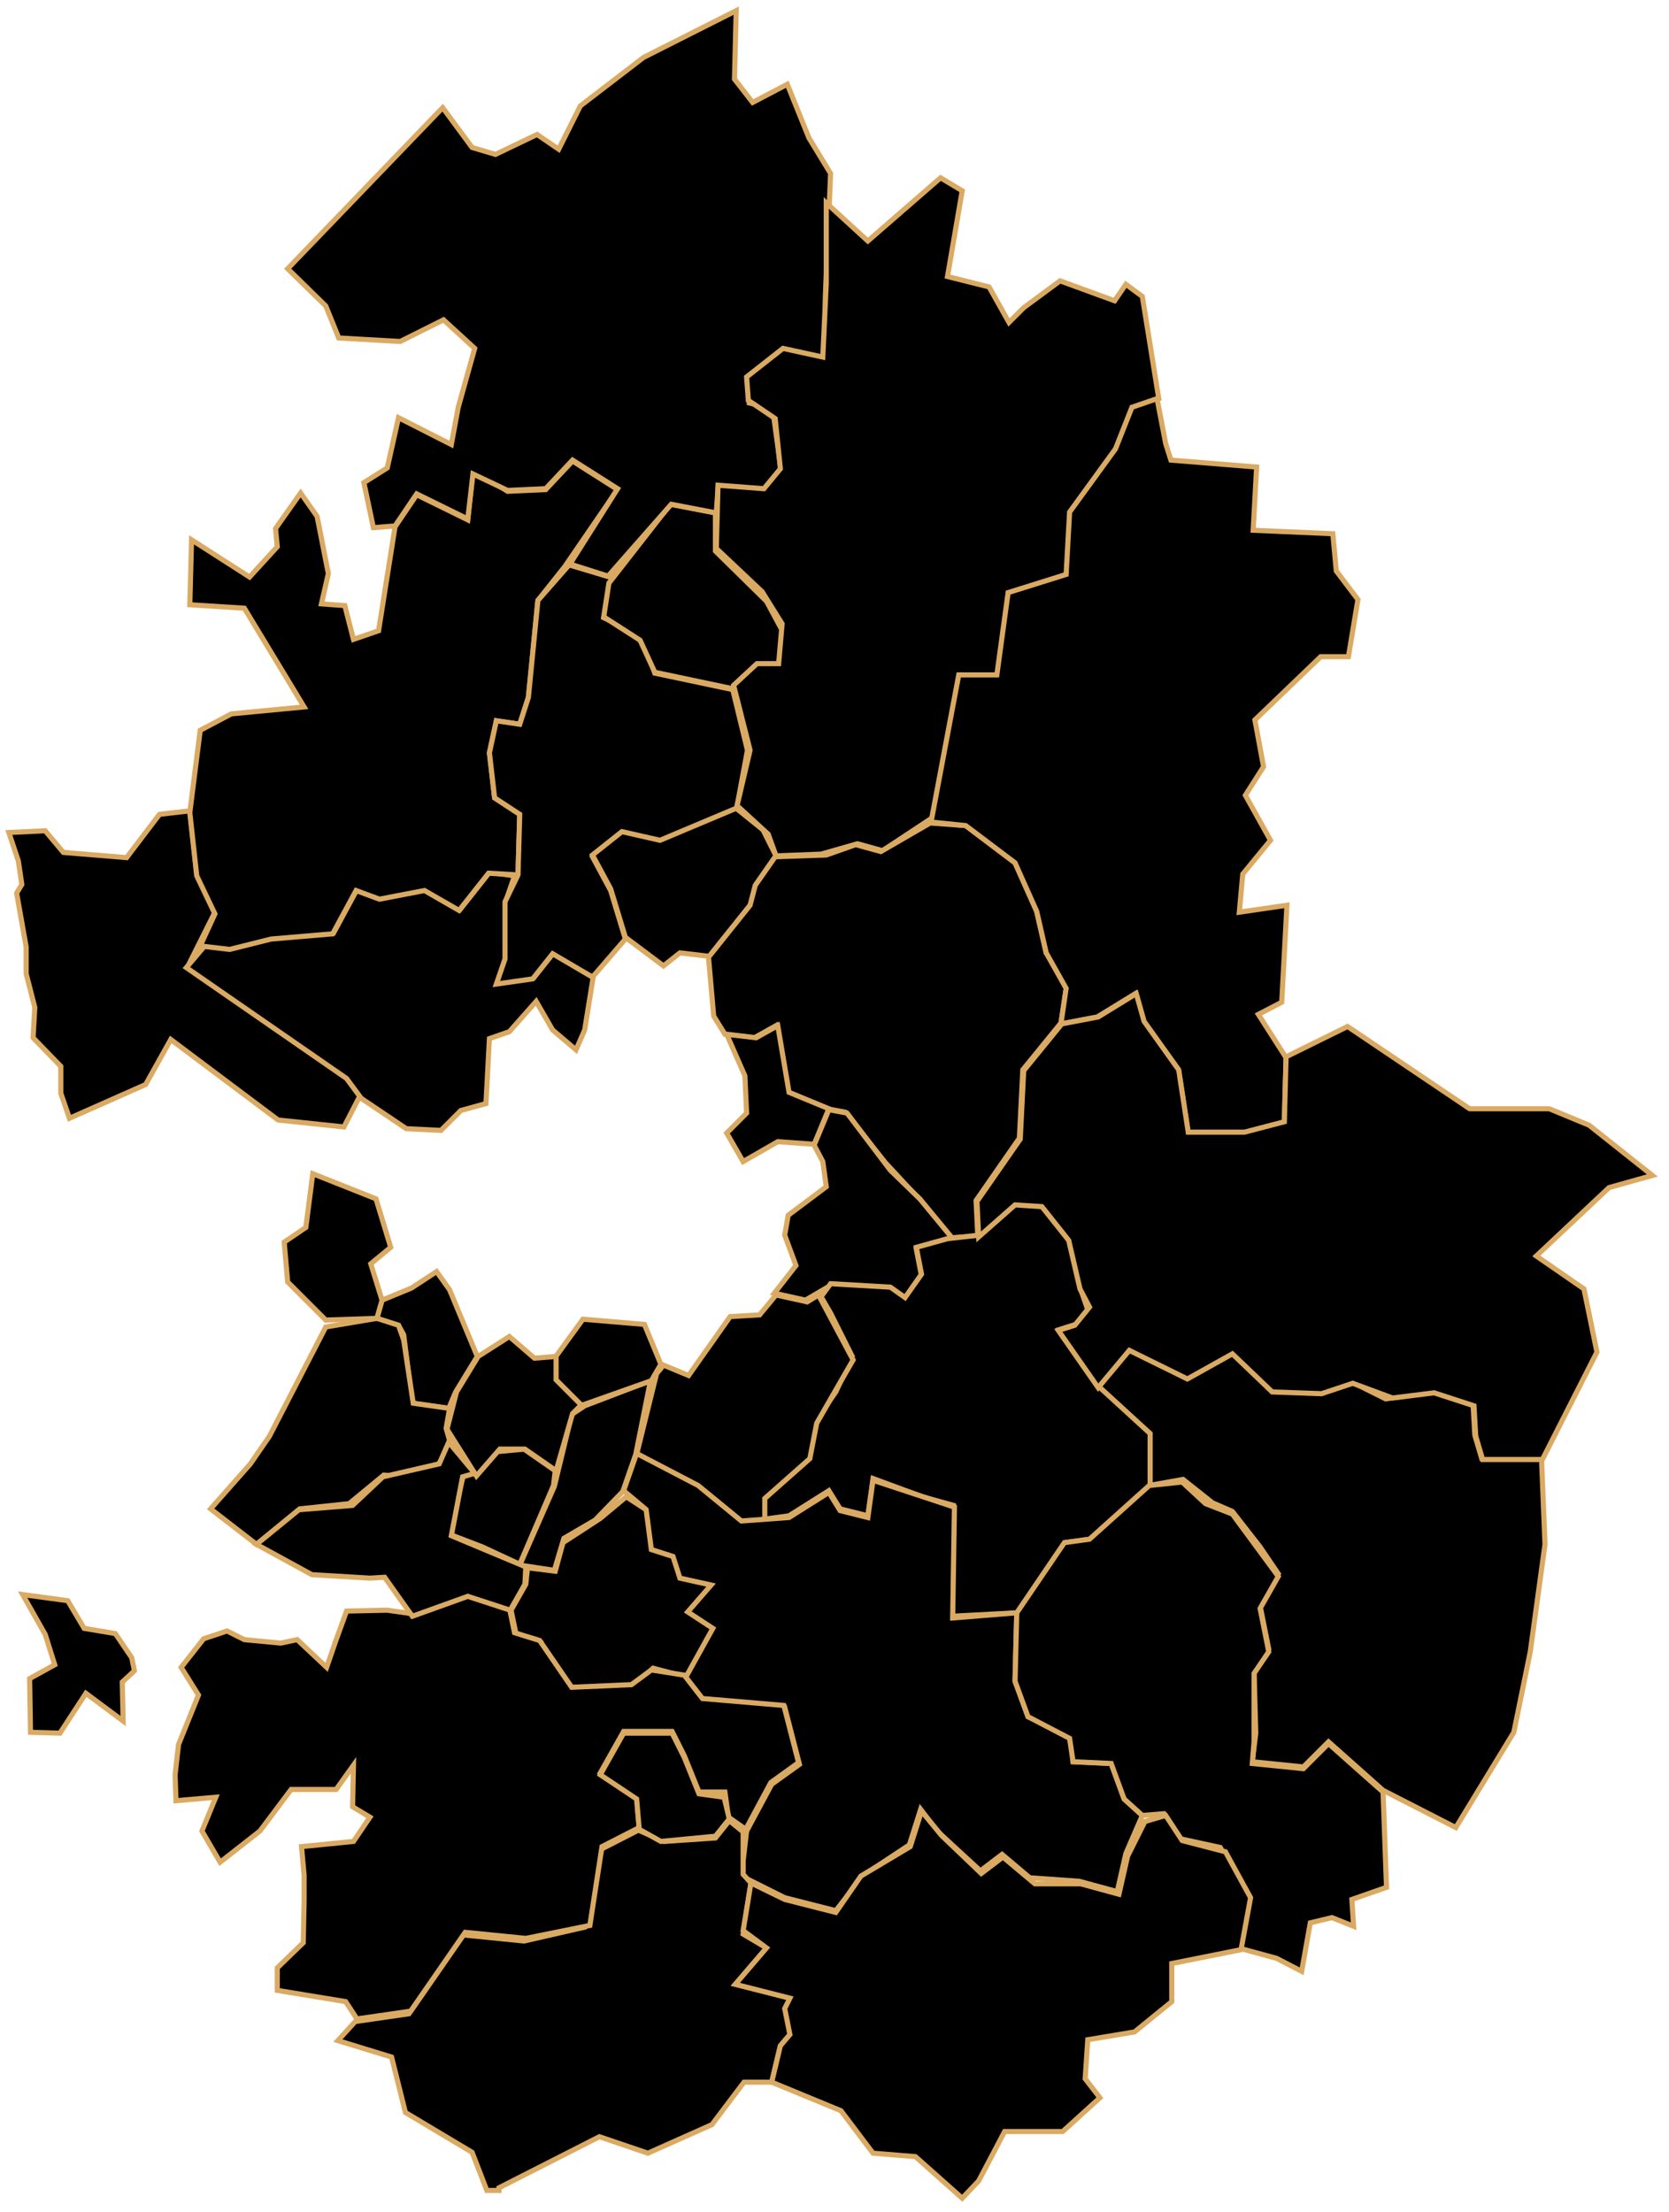 <svg width="326" height="432" viewBox="0 0 326 432" fill="none" xmlns="http://www.w3.org/2000/svg">
<g id="&#234;&#178;&#189;&#234;&#184;&#176;&#235;&#143;&#132; 1" clipPath="url(#clip0_844_1618)">
<g id="&#235;&#160;&#136;&#236;&#157;&#180;&#236;&#150;&#180; 1">
<g id="Group">
<path id="Gimpo" d="M67.858 210.628L36.568 188.978L41.98 178.154L38.428 170.711L37.075 158.364L31.155 159.041L24.728 167.498L12.381 166.483L8.829 162.255L1.725 162.593L3.586 168.174L4.262 172.741L3.247 174.432L5.108 184.919V190.162L6.799 196.759L6.461 202.679L11.873 208.26V213.503L13.565 218.408L28.449 211.812L33.354 203.017L54.327 218.747L67.182 220.1L70.395 213.842L67.858 210.628Z" fill="currentColor" stroke="#DAAA63" strokeWidth="2.537"/>
<path id="Goyang" d="M40.12 184.581L45.025 185.257L53.143 183.228L65.152 182.213L69.719 173.756L74.285 175.447L83.081 173.756L89.846 177.646L95.597 170.373L100.502 171.05L98.811 175.955V187.118L97.119 192.023L104.223 191.008L108.113 186.103L115.893 190.67L114.202 201.156L112.511 205.047L107.944 201.156L104.73 195.575L99.487 201.495L95.597 202.848L94.92 215.533L90.015 216.886L86.125 220.776L79.36 220.438L70.564 214.518L67.689 210.628L36.398 188.978L40.12 184.581Z" fill="currentColor" stroke="#DAAA63" strokeWidth="2.537"/>
<path id="Paju" d="M39.105 142.634L45.194 139.421L59.401 138.068L47.731 118.786L37.075 118.109L37.413 105.424L48.745 112.697L54.158 106.777L53.82 103.225L58.725 96.29L61.938 100.857L64.137 112.02L62.784 117.94L67.351 118.279L69.042 124.875L73.947 123.184L77.161 102.887L81.389 96.629L91.368 101.534L92.383 91.724L99.149 95.952L106.591 95.614L111.834 90.032L120.629 95.614L110.312 110.667L105.069 117.264L103.208 136.207L101.517 141.45L96.95 140.774L95.597 147.032L96.612 155.827L101.517 159.041L101.178 170.881L95.428 170.542L89.677 177.815L82.912 173.925L74.116 175.616L69.549 173.925L64.983 182.382L52.974 183.397L44.855 185.426L39.105 184.75L41.98 178.492L38.428 171.05L37.075 158.703L39.105 142.634Z" fill="currentColor" stroke="#DAAA63" strokeWidth="2.537"/>
<path id="Yangju" d="M119.615 112.866L111.158 110.329L105.069 117.264L103.208 136.207L101.517 141.451L96.95 140.774L95.597 147.032L96.612 155.827L101.517 159.041L101.178 170.881L98.641 176.124V187.287L96.95 192.192L104.054 191.177L107.944 186.272L115.724 190.839L122.152 183.397L119.276 173.925L115.724 167.329L121.475 162.762L128.917 164.453L136.698 161.578L143.801 158.364L146 146.525L143.125 134.685L127.902 131.471L125.365 124.198L117.923 120.646L119.615 112.866Z" fill="currentColor" stroke="#DAAA63" strokeWidth="2.537"/>
<path id="Uijeongbu" d="M151.582 167.16L147.692 172.741L146.677 176.631L138.558 186.78L132.807 186.103L129.594 188.64L122.152 183.059L119.276 173.587L115.724 166.99L121.475 162.424L128.917 164.115L143.801 157.857L149.045 162.085L151.582 167.16Z" fill="currentColor" stroke="#DAAA63" strokeWidth="2.537"/>
<path id="Dongducheon" d="M130.947 98.489L118.938 113.881L117.923 120.477L125.027 125.044L127.903 131.302L143.125 134.516L147.692 130.287H151.92L153.273 124.029L149.721 117.433L139.742 107.623V100.181L130.947 98.489Z" fill="currentColor" stroke="#DAAA63" strokeWidth="2.537"/>
<path id="Yeoncheon" d="M92.722 68.044L89.508 79.546L88.155 86.819L77.838 81.576L75.639 91.385L71.072 94.261L72.932 103.056L77.161 102.718L81.389 96.46L91.368 101.365L92.383 92.57L99.149 95.783L106.591 95.445L111.834 89.863L120.629 95.445L111.327 110.16L118.769 112.528L131.116 98.489L139.911 100.181L140.25 95.276H144.478L149.383 95.952L152.597 92.062L150.905 79.715L146.339 78.7L146 74.133L153.104 68.552L161.223 71.089V57.727L162.238 33.879L158.009 26.944L153.781 16.457L147.015 20.009L143.463 15.442L143.801 2.08L125.704 11.214L113.357 20.686L109.128 29.143L104.9 26.267L96.781 30.157L92.214 28.804L86.463 21.024L56.188 52.484L63.63 59.757L66.167 66.015L78.176 66.691L86.633 62.463L92.722 68.044Z" fill="currentColor" stroke="#DAAA63" strokeWidth="2.537"/>
<path id="Pocheon" d="M151.582 167.16L160.377 166.821L167.481 164.792L172.386 166.145L182.365 159.548L187.608 131.81H195.05L197.249 115.741L208.581 112.19L209.258 100.012L218.222 87.665L221.436 79.546L226.341 77.855L223.127 57.896L219.914 55.528L217.715 58.742L207.059 54.852L199.955 60.095L197.08 62.97L193.19 56.036L185.071 54.006L187.946 37.261L183.718 34.724L169.51 47.071L161.392 39.629V55.359L160.715 69.736L152.935 68.044L145.831 73.626L146.169 78.193L151.413 81.745L152.427 91.555L149.214 95.445L140.249 94.768L139.911 107.115L148.875 115.572L152.766 121.83L152.089 129.611H147.861L143.294 133.839L146.508 146.525L143.97 157.35L150.059 162.931L151.582 167.16Z" fill="currentColor" stroke="#DAAA63" strokeWidth="2.537"/>
<path id="Namyangju" d="M188.623 161.24L198.264 168.513L202.492 177.984L204.353 186.103L208.581 191.008L207.228 199.803L199.786 208.937L199.11 222.299L190.653 234.477L190.991 241.411L185.748 241.75L179.32 233.969L172.893 227.035L165.113 217.225L161.561 216.548L153.781 213.334L151.582 200.311L147.353 202.679L141.603 202.002L139.404 198.45L138.389 186.949L146.508 176.8L147.522 172.91L151.413 167.329L161.392 166.99L167.142 164.961L172.047 166.314L181.688 160.732L188.623 161.24Z" fill="currentColor" stroke="#DAAA63" strokeWidth="2.537"/>
<path id="Hanam" d="M151.243 252.574L157.332 253.927L162.237 251.052L173.908 251.729L176.783 253.758L179.997 249.192L178.982 243.948L186.086 241.919L179.659 234.138L173.908 228.557L165.451 217.394L161.899 216.717L159.024 223.652L160.715 226.865L161.392 231.77L153.95 237.352L153.273 241.242L155.472 247.162L151.243 252.574Z" fill="currentColor" stroke="#DAAA63" strokeWidth="2.537"/>
<path id="Gapyeong" d="M227.694 86.65L226.003 77.854L221.098 79.546L217.884 87.665L208.92 100.012L208.243 112.19L196.911 115.741L194.712 131.81H187.27L181.857 160.563L188.623 161.24L198.264 168.513L202.492 177.984L204.353 186.103L208.243 193.038L207.228 199.972L214.332 198.619L221.774 194.053L223.465 199.634L230.231 209.106L232.092 221.284H243.086L250.866 219.254L251.204 206.569L245.792 198.112L250.358 195.744L251.373 176.8L242.071 178.154L242.747 170.711L248.16 164.115L243.255 155.32L246.807 149.738L245.115 140.605L257.97 128.258H263.382L265.243 117.095L261.014 111.513L260.338 104.24L244.777 103.563L245.453 91.216L228.709 89.863L227.694 86.65Z" fill="currentColor" stroke="#DAAA63" strokeWidth="2.537"/>
<path id="Yeoju" d="M224.48 290.123V279.975L214.501 270.841L220.59 263.568L231.922 269.15L240.718 264.245L248.498 271.687L258.139 272.025L264.228 269.996L270.655 273.209L279.958 271.856L287.738 274.393L288.076 280.313L289.43 284.88H301.1L301.777 301.625L298.901 322.598L295.688 338.328L284.355 356.933L270.148 349.66L259.492 340.188L254.587 345.093L244.608 344.078L245.284 338.497L244.946 326.319L247.821 322.09L246.13 313.633L249.682 307.375L246.13 302.132L240.718 295.197L236.828 293.506L231.077 288.939L224.48 290.123Z" fill="currentColor" stroke="#DAAA63" strokeWidth="2.537"/>
<path id="Gwangju" d="M198.771 314.986L208.074 301.286L212.979 300.61L224.65 290.123V279.975L214.67 270.841L206.89 259.678L210.104 258.663L212.641 256.295L210.949 251.39L208.751 241.919L203.507 235.322L198.264 234.984L191.16 241.242L185.071 241.919L178.982 243.61L179.997 248.853L176.783 253.42L173.908 251.39L162.238 250.714L160.377 253.251L162.238 256.465L166.466 264.922L163.252 271.856L159.362 277.438L158.009 284.372L149.214 292.153V296.72L154.119 296.043L161.899 291.138L164.098 294.69L169.51 296.043L170.525 288.77L180.166 292.322L186.255 294.013L185.917 315.663L198.771 314.986Z" fill="currentColor" stroke="#DAAA63" strokeWidth="2.537"/>
<path id="Seongnam" d="M128.241 268.304L124.351 284.034L136.359 290.292L144.816 297.227H149.383V292.66L158.178 284.88L159.531 277.945L166.635 265.598L159.87 252.913L157.671 254.266L151.582 252.913L148.368 256.803L142.618 257.141L134.499 268.643L129.594 266.613L128.241 268.304Z" fill="currentColor" stroke="#DAAA63" strokeWidth="2.537"/>
<path id="Uiwang" d="M110.819 279.806L108.282 290.292L103.377 301.456L101.517 305.684L108.282 306.699L110.143 300.441L116.232 296.889L121.644 291.307L124.181 284.034L127.057 269.657L114.202 274.563L111.665 276.254L110.819 279.806Z" fill="currentColor" stroke="#DAAA63" strokeWidth="2.537"/>
<path id="Yongin" d="M126.042 294.69L121.813 291.138L124.351 283.865L136.359 290.123L144.816 297.058L154.119 296.381L161.899 291.476L164.098 295.028L169.511 296.381L170.525 289.108L186.424 294.352L186.086 316.001L198.602 314.986L198.264 328.348L200.801 335.283L209.258 338.497L209.596 344.078L217.038 344.417L219.575 351.351L223.127 354.565L219.914 362.007L218.222 369.449L210.78 367.419L201.139 366.743L195.727 362.176L191.499 365.39L183.042 357.609L179.828 353.381L177.629 360.316L168.665 366.235L163.252 373.17L153.273 370.633L144.816 366.405L145.831 357.609L150.736 348.476L156.149 344.586L153.273 333.423L137.374 332.069L133.822 327.503L139.066 318.031L134.161 314.817L138.727 309.574L132.638 308.221L131.285 303.992L127.057 302.639L126.042 294.69Z" fill="currentColor" stroke="#DAAA63" strokeWidth="2.537"/>
<path id="Gwangmyeong" d="M77.837 258.833L73.609 257.479L74.624 253.928L80.374 251.56L85.279 248.346L87.817 251.898L93.229 264.922L89.001 271.856L87.647 275.07L80.544 274.055L78.852 260.693L77.837 258.833Z" fill="currentColor" stroke="#DAAA63" strokeWidth="2.537"/>
<path id="Suwon" d="M102.701 309.405L99.825 314.479L100.84 319.384C100.84 319.384 105.745 320.061 105.745 320.906C105.745 321.752 112.003 330.04 112.003 330.04L123.674 329.532L127.564 325.811L133.991 327.503L139.235 318.031L134.33 314.817L138.896 309.574L132.807 308.221L131.454 303.993L127.226 302.639L126.211 294.859L122.321 292.322L117.247 296.55L109.974 301.286L108.451 306.868L103.039 306.191L102.701 309.405Z" fill="currentColor" stroke="#DAAA63" strokeWidth="2.537"/>
<path id="Pyeongtaek" d="M97.457 427.295L117.078 417.315L126.549 420.529L139.066 414.947L145.324 406.66H150.736L152.428 399.556L154.288 397.357L153.781 393.129L154.288 390.253L143.632 387.547L149.721 380.443L145.155 377.737L146.677 367.758L145.155 366.066V357.779L142.448 355.58L139.742 358.963L129.763 359.639L124.689 357.44L117.416 361.161L114.202 376.384L102.363 379.09L90.523 377.906L79.867 393.298L69.381 394.82L65.998 398.541L76.484 401.755L79.191 412.579L92.214 420.36L95.09 427.802H97.457V427.295Z" fill="currentColor" stroke="#DAAA63" strokeWidth="2.537"/>
<path id="Hwaseong" d="M75.639 314.479L67.689 314.648L65.49 320.737L63.799 325.642L58.048 320.23L54.835 320.906L47.731 320.23L44.348 318.538L39.781 320.061L35.384 325.642L38.766 331.055L34.876 340.696L34.2 346.615L34.369 351.69L42.149 351.013L39.443 357.609L42.995 363.698L50.775 357.609L56.864 349.491H65.659L69.042 344.755L68.873 352.874L72.256 354.903L69.042 359.639L58.894 360.654L59.401 366.235V371.31L59.232 379.428L54.158 384.333V388.731L67.52 390.93L69.719 394.312L80.205 392.79L90.861 377.399L102.701 378.583L115.217 376.046L117.585 360.654L124.858 356.933L124.35 351.013L117.247 346.277L121.813 338.159H131.285L133.653 342.894L136.528 349.998H141.603L142.279 354.903L145.662 357.271L150.567 348.138L155.979 344.247L153.104 333.084L137.205 331.731L133.653 327.165L127.226 326.15L123.336 329.025L111.665 329.532L105.407 320.399L100.502 318.877L99.487 313.972L91.199 311.266L80.374 315.156L75.639 314.479Z" fill="currentColor" stroke="#DAAA63" strokeWidth="2.537"/>
<path id="Guri" d="M161.899 216.548L159.024 223.483L151.92 222.975L145.154 226.865L141.941 221.284L145.831 217.394L145.493 210.121L141.941 202.002L147.691 202.679L151.92 200.311L154.119 213.334L161.899 216.548Z" fill="currentColor" stroke="#DAAA63" strokeWidth="2.537"/>
<path id="Yangpyeong" d="M214.501 198.619L221.943 194.053L223.465 199.465L230.231 208.937L232.092 221.115H243.086L250.866 219.085L251.204 206.4L263.213 200.48L287.062 216.548H302.622L310.403 219.762L322.75 229.572L314.293 231.94L300.085 245.301L309.388 251.729L311.925 264.076L301.269 285.049H289.599L288.246 280.482L287.907 274.562L280.127 272.025L272.008 273.04L264.228 270.165L258.139 272.194L248.498 271.856L240.718 264.414L231.922 269.319L220.59 263.738L214.501 271.011L206.721 259.847L209.934 258.833L212.81 255.281L210.949 251.729L208.75 242.257L203.507 235.661L198.264 235.322L191.16 241.58L190.822 234.646L199.279 222.468L199.955 209.106L207.397 199.972L214.501 198.619Z" fill="currentColor" stroke="#DAAA63" strokeWidth="2.537"/>
<path id="Icheon" d="M243.762 370.295L241.902 380.443L249.344 382.473L254.249 385.01L255.94 375.538L260.169 374.523L264.397 376.215L264.059 370.971L270.824 368.603L270.148 349.998L259.492 340.526L254.587 345.431L244.608 344.417L244.946 340.188V326.826L247.821 322.598L246.13 314.141L249.682 307.883L240.718 295.705L235.474 293.675L230.908 289.447L224.48 290.123L212.81 300.61L207.905 301.286L198.602 314.987L198.264 328.348L200.801 335.283L208.92 339.512L209.596 344.078L217.038 344.417L219.575 351.351L223.127 354.565L227.356 354.227L230.569 359.132L238.35 360.823L243.762 370.295Z" fill="currentColor" stroke="#DAAA63" strokeWidth="2.537"/>
<path id="Siheung" d="M41.134 294.69L48.915 285.895L52.636 280.482L63.63 259.171L73.609 257.479L77.837 258.833L78.852 261.708L80.713 274.055L87.817 275.07L87.14 278.96L87.817 281.328C87.817 281.328 87.079 284.145 85.956 285.556C83.212 289.004 74.962 288.094 74.962 288.094L68.196 293.675L58.556 294.69L50.099 301.625L41.134 294.69Z" fill="currentColor" stroke="#DAAA63" strokeWidth="2.537"/>
<path id="Gunpo" d="M94.244 302.132L101.517 305.515L108.113 290.123L108.451 287.248L102.363 283.019L96.95 283.527L92.891 287.417L90.523 288.094L87.647 299.595L94.244 302.132Z" fill="currentColor" stroke="#DAAA63" strokeWidth="2.537"/>
<path id="Bucheon" d="M73.609 257.48L74.624 253.928L72.425 246.824L76.315 243.61L73.44 234.138L61.093 229.233L59.74 239.72L55.511 242.595L56.188 250.376L63.63 257.818L73.609 257.48Z" fill="currentColor" stroke="#DAAA63" strokeWidth="2.537"/>
<g id="Ansan">
<path d="M50.099 301.625L60.924 307.544L72.256 308.221L75.131 308.052L80.544 315.663L91.368 311.773L99.656 314.479L102.532 309.405L102.701 306.022L88.155 299.933L90.354 288.432L92.722 287.755L87.647 281.666L85.787 285.895L74.793 288.432L68.873 294.013L58.386 294.859L50.099 301.625Z" fill="currentColor"/>
<path d="M22.529 319.046L25.743 323.782L26.25 326.319L23.882 328.518L24.052 336.129L16.779 330.716L11.704 338.497L5.954 338.328L5.785 327.841L10.69 325.135L8.829 319.215L4.431 311.435L13.227 312.619L16.44 318.031L22.529 319.046Z" fill="currentColor"/>
<path d="M50.099 301.625L60.924 307.544L72.256 308.221L75.131 308.052L80.544 315.663L91.368 311.773L99.656 314.479L102.532 309.405L102.701 306.022L88.155 299.933L90.354 288.432L92.722 287.755L87.647 281.666L85.787 285.895L74.793 288.432L68.873 294.013L58.386 294.859L50.099 301.625Z" stroke="#DAAA63" strokeWidth="2.537"/>
<path d="M22.529 319.046L25.743 323.782L26.25 326.319L23.882 328.518L24.052 336.129L16.779 330.716L11.704 338.497L5.954 338.328L5.785 327.841L10.69 325.135L8.829 319.215L4.431 311.435L13.227 312.619L16.44 318.031L22.529 319.046Z" stroke="#DAAA63" strokeWidth="2.537"/>
</g>
<path id="Anseong" d="M178.813 421.205L187.947 429.324L191.16 425.941L196.234 416.3H207.567L214.84 409.704L211.964 405.983L212.472 398.372L221.605 396.85L228.878 390.93V383.488L242.409 380.781L244.27 370.633L239.365 361.669L230.908 359.47L227.694 354.565L223.635 355.749L220.252 362.514L218.561 369.957L211.119 367.927H202.154L195.896 362.684L191.668 365.897L183.887 358.455L179.997 353.719L177.798 360.654L168.157 366.405L163.252 373.508L153.273 370.971L146.677 367.758L145.155 377.06L149.721 380.443L143.632 387.547L154.288 390.253L153.273 392.283L154.288 397.357L152.428 399.556L150.736 406.66L164.267 412.241L170.525 420.529L178.813 421.205Z" fill="currentColor" stroke="#DAAA63" strokeWidth="2.537"/>
<path id="Gwacheon" d="M127.226 269.657L113.356 274.563L110.904 272.11L108.451 269.657V265.091L113.864 257.649L125.873 258.663L129.086 266.444L127.226 269.657Z" fill="currentColor" stroke="#DAAA63" strokeWidth="2.537"/>
<path id="Anyang" d="M97.626 283.019H102.532L108.621 287.248L111.834 276.085L113.526 274.393L108.621 269.488V264.922L104.392 265.26L99.487 261.031L93.398 264.922L89.17 271.856L87.309 279.129L93.06 288.263L97.626 283.019Z" fill="currentColor" stroke="#DAAA63" strokeWidth="2.537"/>
<path id="Osan" d="M139.742 358.624L129.086 359.639L124.858 357.271L124.35 351.351L117.247 346.615L121.813 338.497H131.285L133.653 343.233L136.528 350.337L141.433 351.013L142.448 355.242L139.742 358.624Z" fill="currentColor" stroke="#DAAA63" strokeWidth="2.537"/>
</g>
</g>
</g>
<defs>
<clipPath id="clip0_844_1618">
<rect width="325.49" height="431.1" fill="white"/>
</clipPath>
</defs>
</svg>

